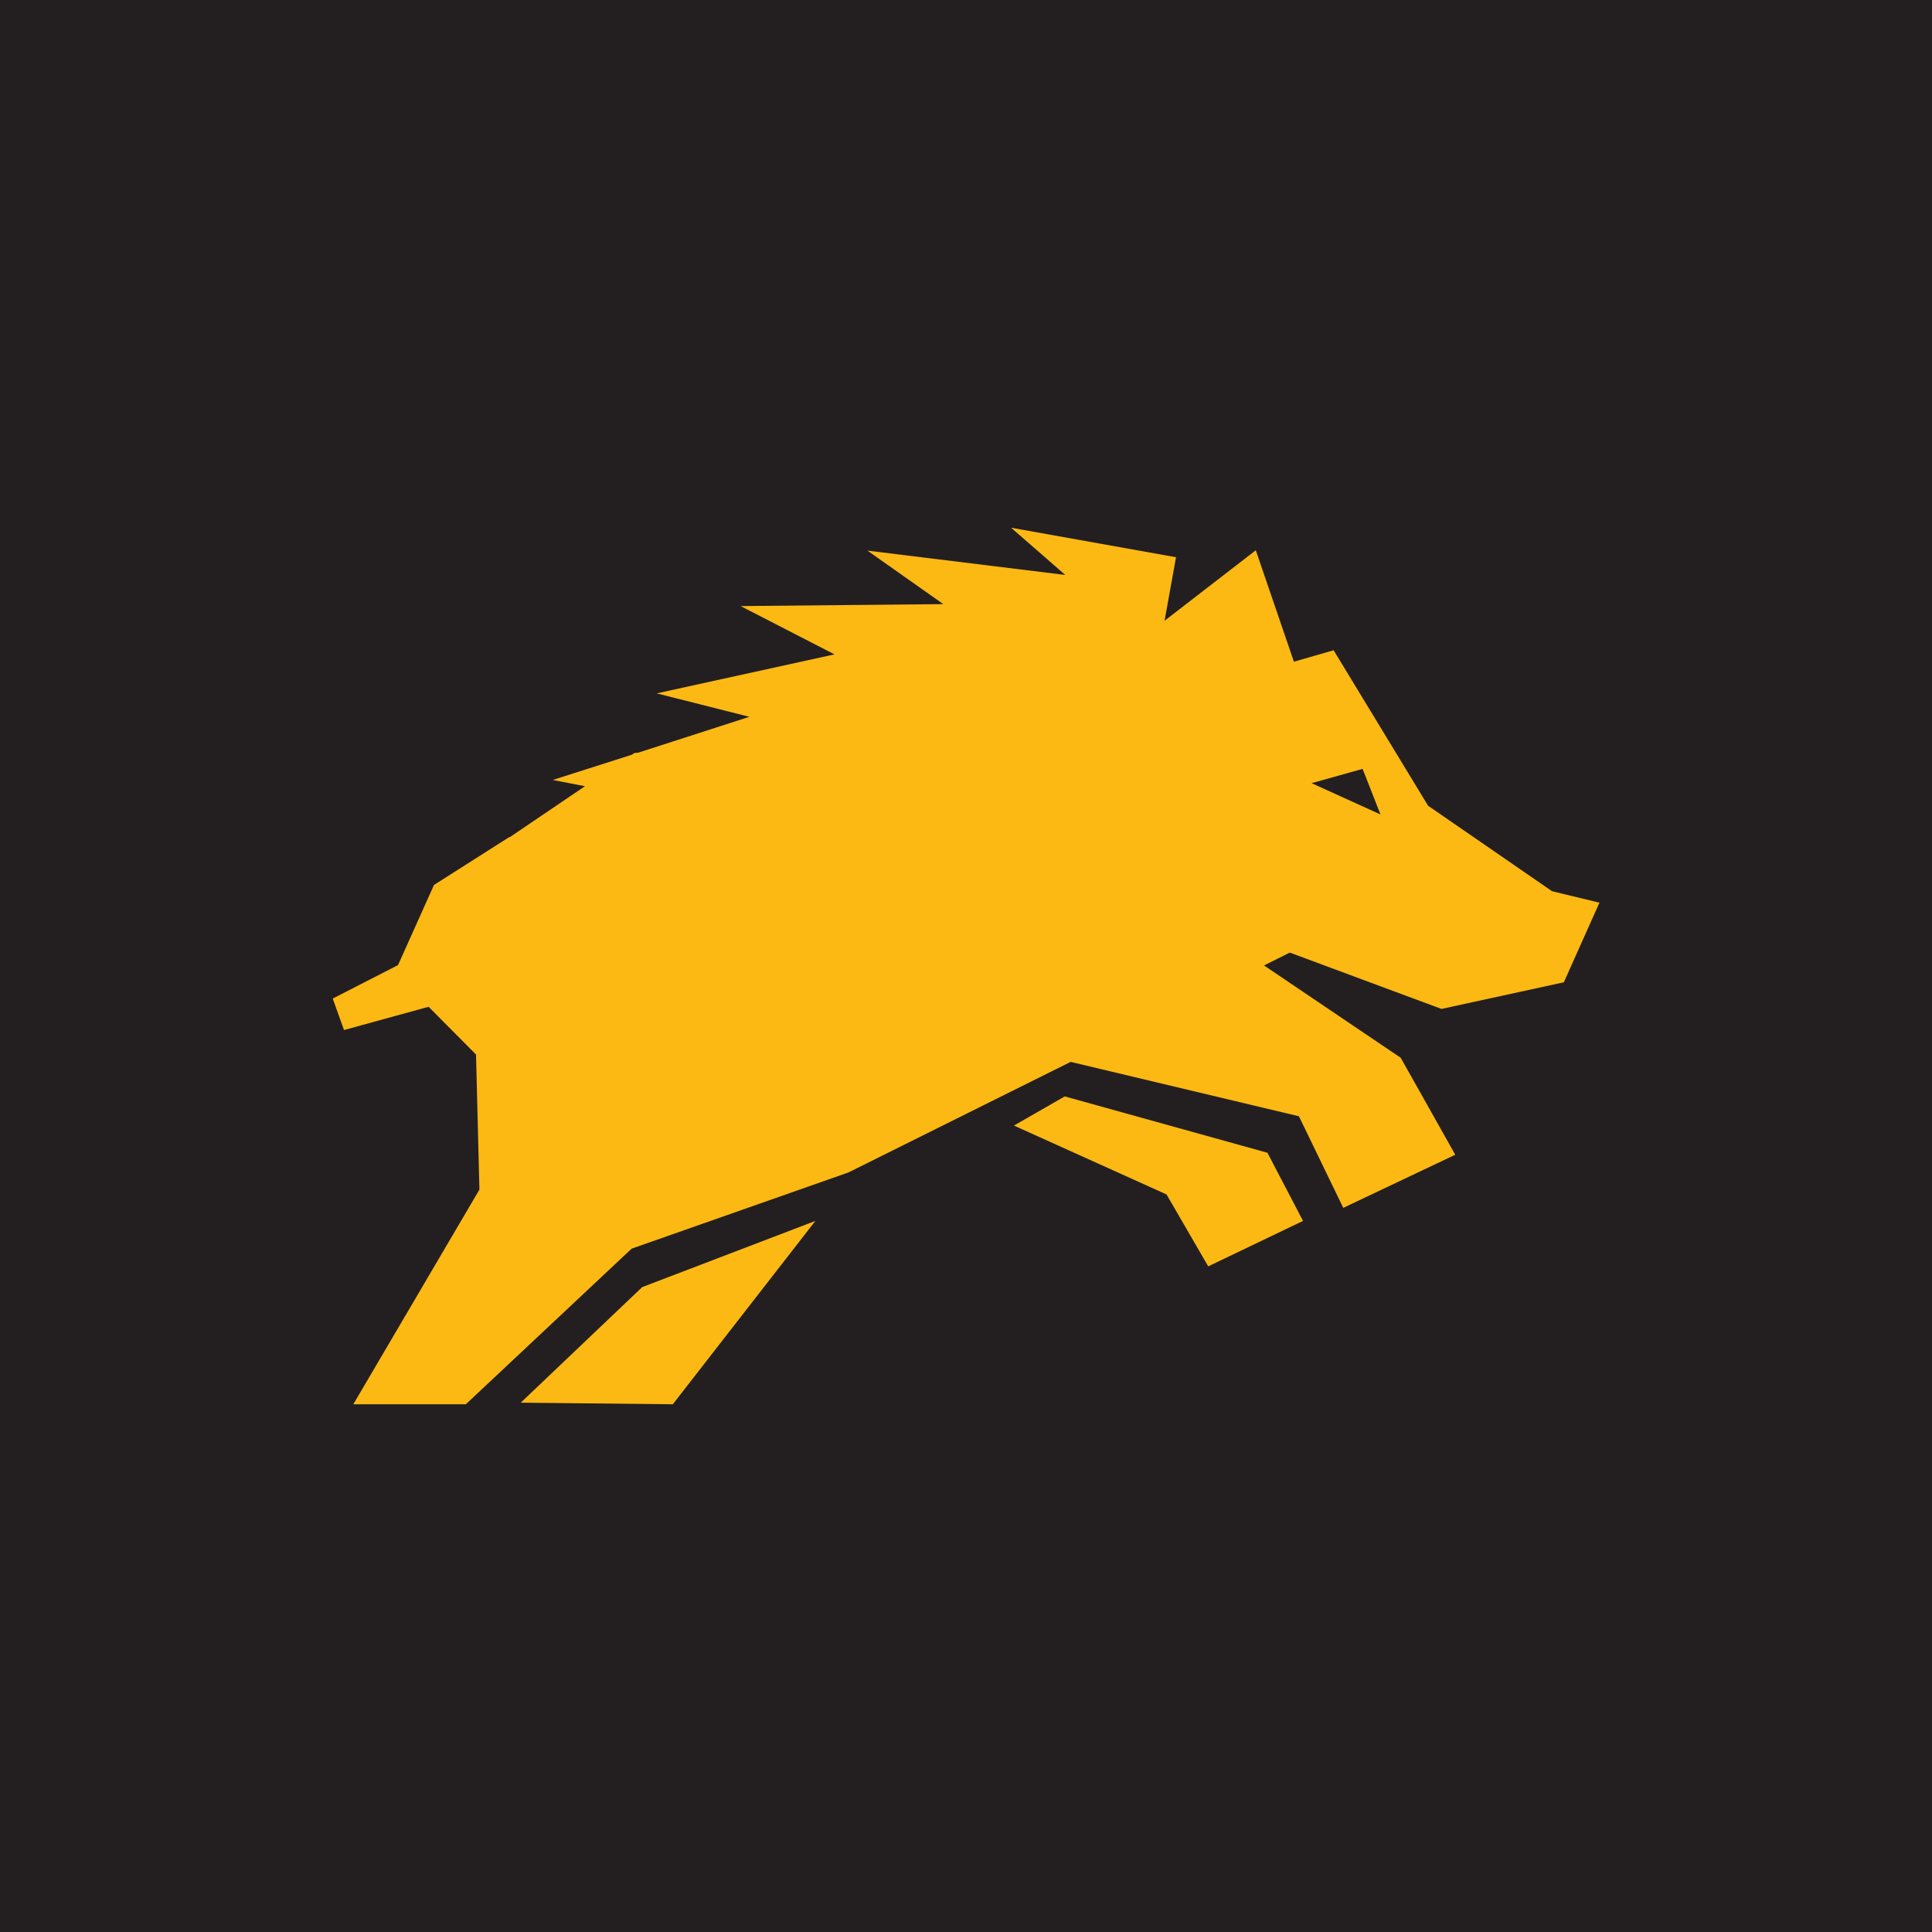 <?xml version="1.0" encoding="utf-8"?>
<!-- Generator: Adobe Illustrator 27.8.0, SVG Export Plug-In . SVG Version: 6.00 Build 0)  -->
<svg version="1.1" xmlns="http://www.w3.org/2000/svg" xmlns:xlink="http://www.w3.org/1999/xlink" x="0px" y="0px"
	 viewBox="0 0 1080 1080" style="enable-background:new 0 0 1080 1080;" xml:space="preserve">
<style type="text/css">
	.st0{fill:#F8F8F9;}
	.st1{fill:#FDB913;}
	.st2{fill:#231F20;}
	.st3{fill:#FFFFFF;}
</style>
<g id="Layer_1">
</g>
<g id="Layer_2">
	<rect x="-38" y="-38" class="st2" width="1156" height="1156"/>
	<g>
		<polygon class="st1" points="291.1,784.1 376.1,785 455.8,682.5 359,719.5 		"/>
		<g>
			<path class="st1" d="M805.8,564l68.4-14.9l19.9-44.5l-26.5-6.4l-69.3-47.8l-52.8-86.9l-22.2,6.4l-21.3-62.3l-51,39.4l6.4-35.5
				L565.2,295l30.3,26.4l-110.6-13.6l42.4,29.9L414,338.8l52.5,27l-99.4,21.8l51.8,13.1l-62.3,20.1l-1.9,0.1l-1.5,1L309,436l18,3.5
				l-42.2,28.6l0.1-0.3l-42.3,26.9l-20.1,44.8l-36.5,18.7l6.3,17.6l47.3-13l26.5,26.7L268,665l-70.5,120h62.9l92.7-87l121.2-42.6
				l124.2-61.8L726.1,624l24.8,51.2l62.6-29.7L783,591.3l-76.4-51.6l14.4-7.2L805.8,564z M761.7,429.8l10,25.5l-38.5-17.5
				L761.7,429.8z"/>
			<polygon class="st1" points="595.2,612.9 566.8,629.2 652.1,667.7 675.4,707.9 728.4,682.5 708.5,644.4 			"/>
		</g>
	</g>
</g>
</svg>
